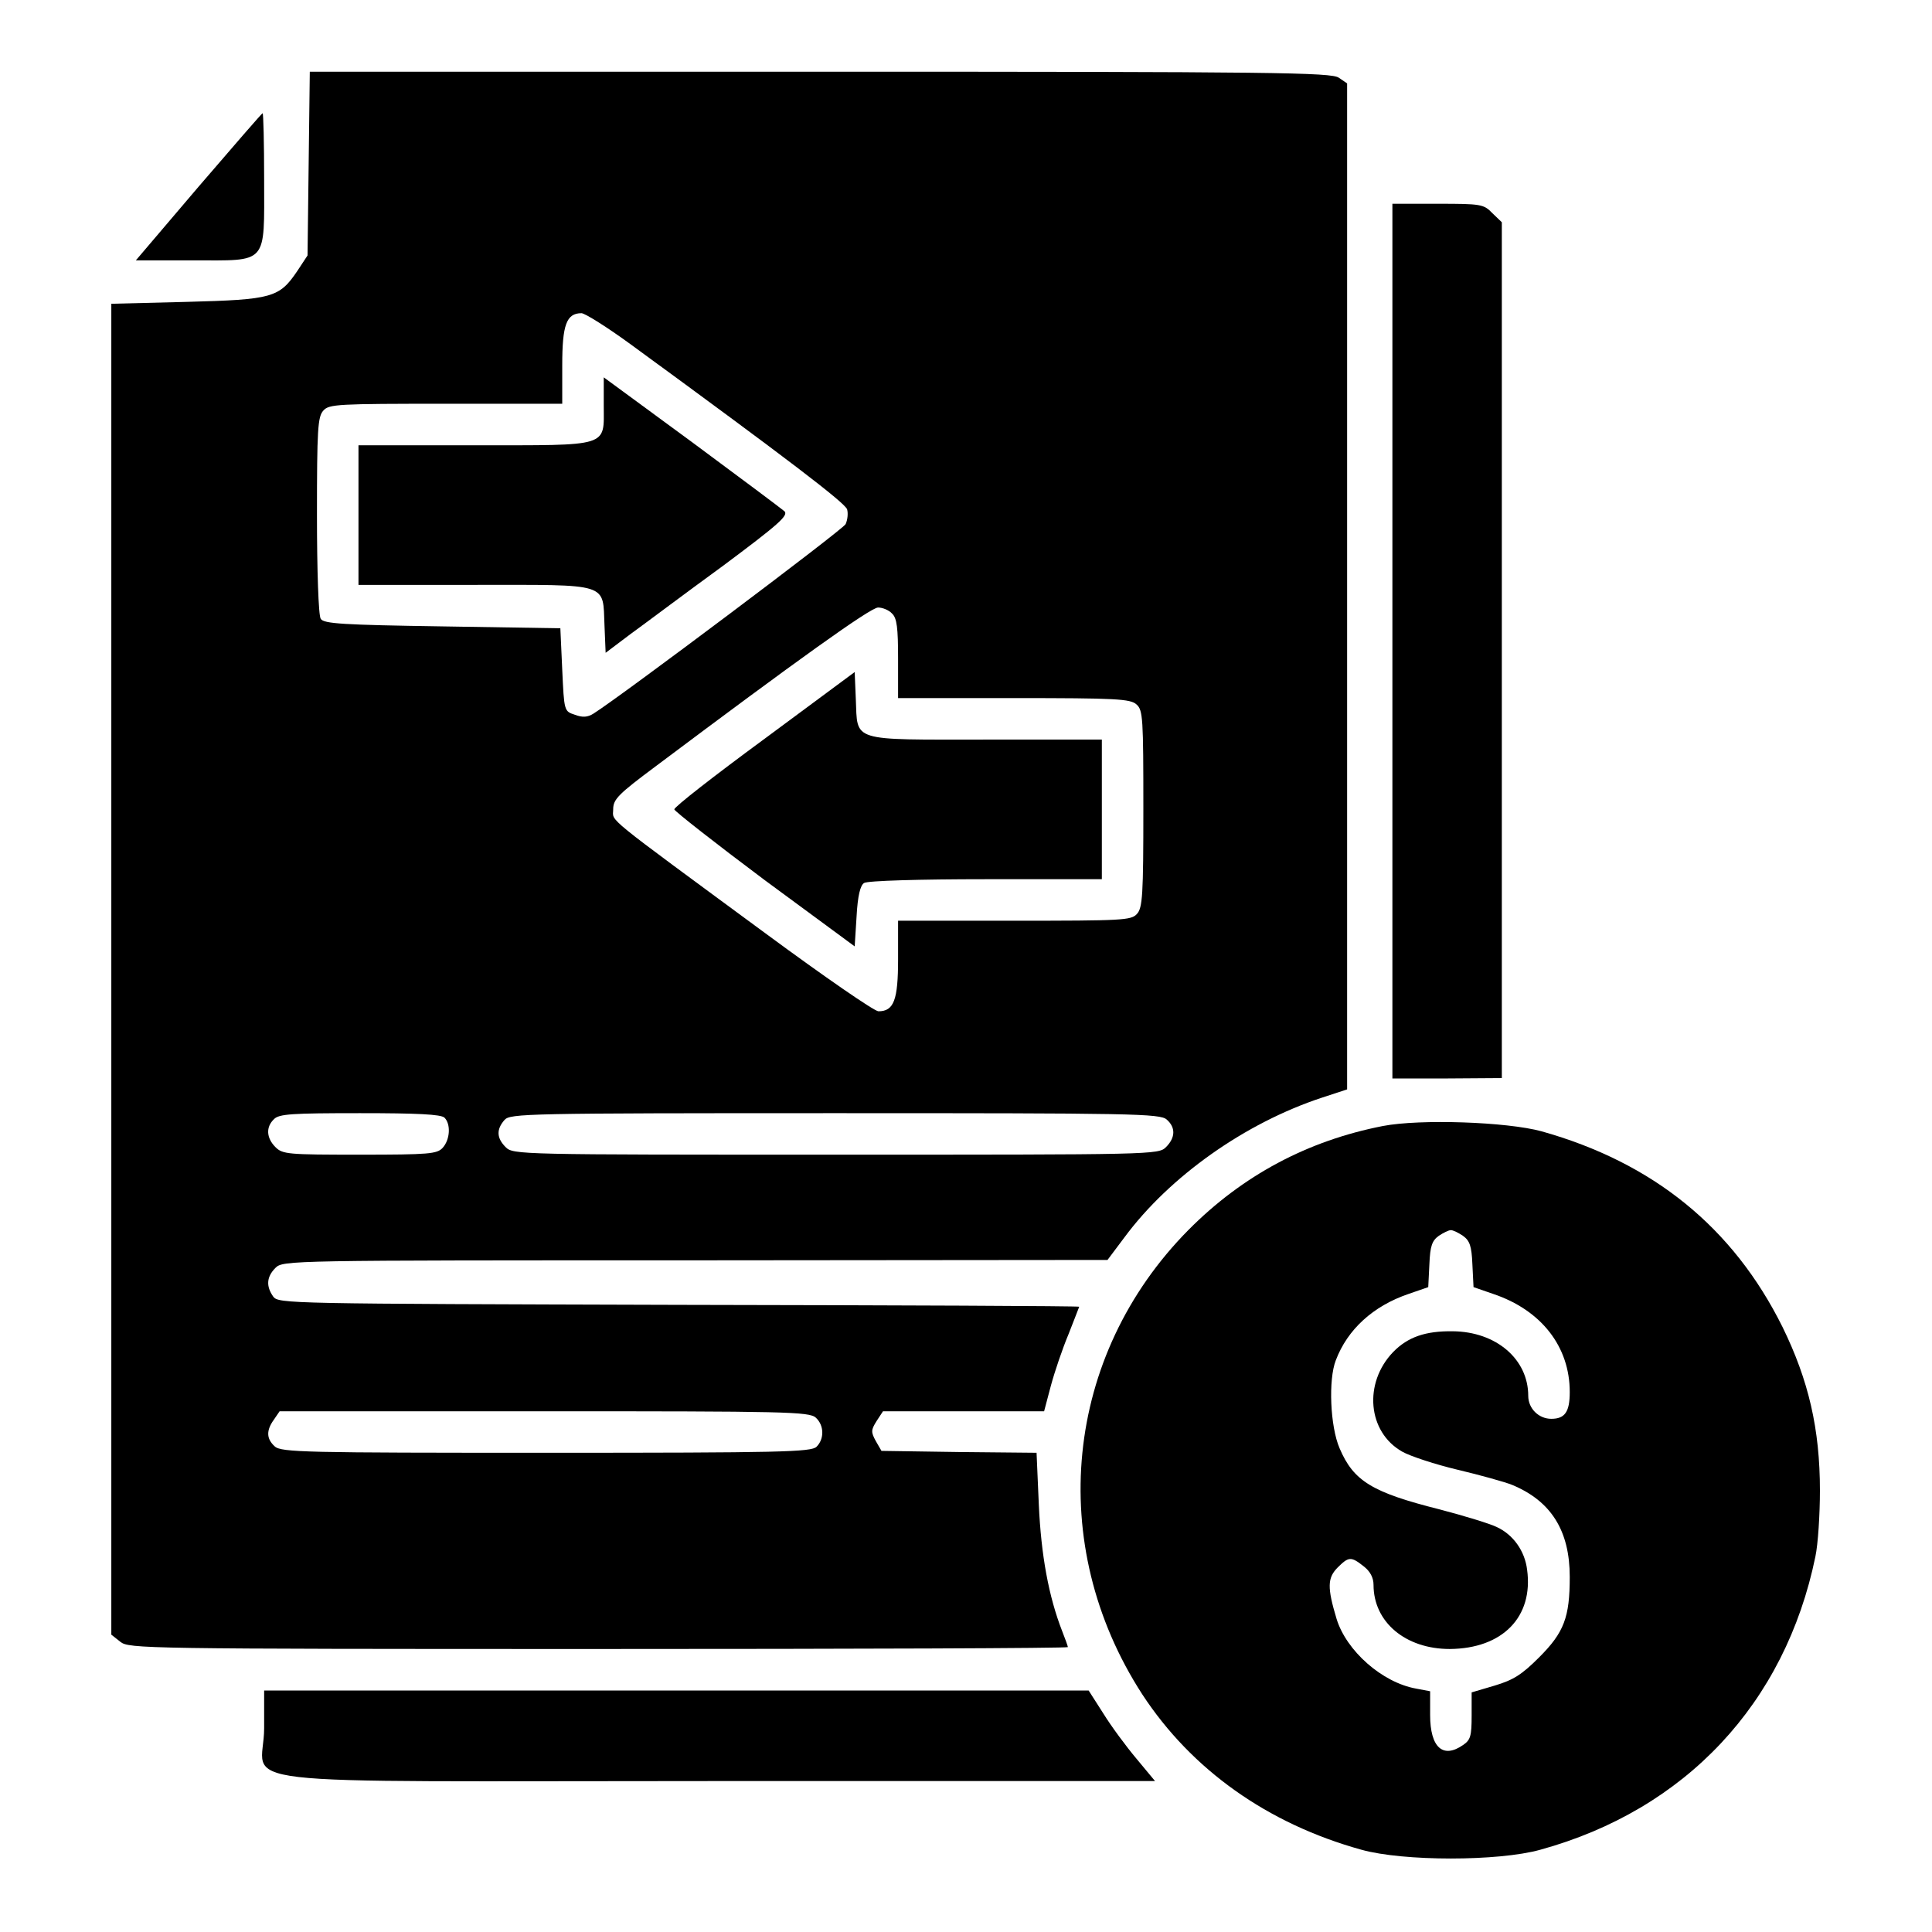 <?xml version="1.0" standalone="no"?>
<!DOCTYPE svg PUBLIC "-//W3C//DTD SVG 20010904//EN"
 "http://www.w3.org/TR/2001/REC-SVG-20010904/DTD/svg10.dtd">
<svg version="1.0" xmlns="http://www.w3.org/2000/svg"
 width="512pt" height="512pt" viewBox="0 0 512 512"
 preserveAspectRatio="xMidYMid meet">

<g transform="translate(0,512) scale(0.1,-0.1)"
fill="#000000" stroke="none">
<path d="M818 4687 l-3 -244 -27 -41 c-48 -71 -66 -76 -293 -82 l-200 -5 0
-1763 0 -1764 24 -19 c23 -18 57 -19 1267 -19 684 0 1244 2 1244 5 0 2 -7 22
-15 42 -36 92 -56 202 -62 335 l-6 138 -206 2 -205 3 -15 26 c-13 24 -13 29 2
53 l17 26 214 0 213 0 18 68 c10 37 31 99 47 137 15 39 28 71 28 72 0 2 -477
4 -1061 5 -1037 3 -1061 3 -1075 22 -19 27 -18 52 6 76 20 20 34 20 1113 20
l1092 1 45 60 c120 162 320 303 523 370 l67 22 0 1333 0 1333 -22 15 c-20 14
-167 16 -1375 16 l-1352 0 -3 -243z m854 -480 c416 -304 568 -420 573 -437 3
-11 1 -28 -4 -39 -9 -16 -595 -456 -668 -502 -16 -10 -29 -11 -50 -3 -28 9
-28 10 -33 119 l-5 110 -313 5 c-263 4 -314 7 -322 20 -6 8 -10 129 -10 274 0
228 2 262 17 278 15 17 38 18 325 18 l308 0 0 102 c0 107 11 138 51 138 9 0
68 -37 131 -83z m692 -713 c13 -12 16 -38 16 -120 l0 -104 307 0 c271 0 309
-2 325 -17 17 -15 18 -37 18 -276 0 -228 -2 -263 -17 -279 -15 -17 -38 -18
-325 -18 l-308 0 0 -102 c0 -108 -11 -138 -52 -138 -11 0 -144 92 -296 204
-440 324 -407 297 -407 331 0 27 13 40 115 116 368 276 567 419 587 419 12 0
29 -7 37 -16z m-1186 -1336 c17 -17 15 -58 -5 -80 -15 -16 -35 -18 -220 -18
-190 0 -204 1 -223 20 -24 24 -26 53 -4 74 13 14 48 16 228 16 151 0 215 -3
224 -12z m1914 -5 c24 -21 23 -48 -2 -73 -20 -20 -33 -20 -875 -20 -842 0
-855 0 -875 20 -24 24 -25 47 -3 72 15 17 56 18 876 18 787 0 862 -1 879 -17z
m-930 -790 c22 -20 23 -56 2 -77 -14 -14 -92 -16 -716 -16 -639 0 -703 1 -720
17 -22 20 -23 42 -2 71 l15 22 701 0 c639 0 703 -1 720 -17z"/>
<path d="M1600 4046 c0 -112 20 -106 -343 -106 l-307 0 0 -185 0 -185 308 0
c361 0 339 7 344 -108 l3 -72 65 49 c36 26 145 108 244 180 149 111 176 135
165 146 -8 7 -119 90 -246 184 l-233 171 0 -74z"/>
<path d="M2026 3162 c-132 -97 -240 -181 -239 -187 1 -5 108 -89 239 -187
l239 -176 5 79 c3 56 10 83 20 89 9 6 147 10 323 10 l307 0 0 185 0 185 -308
0 c-361 0 -339 -7 -344 107 l-3 72 -239 -177z"/>
<path d="M526 4625 l-166 -195 150 0 c202 0 190 -14 190 215 0 96 -2 175 -4
175 -2 0 -78 -88 -170 -195z"/>
<path d="M3690 3421 l0 -1159 145 0 145 1 0 1134 0 1134 -25 24 c-23 24 -30
25 -145 25 l-120 0 0 -1159z"/>
<path d="M3665 2136 c-200 -39 -372 -131 -515 -275 -330 -333 -380 -834 -123
-1231 131 -200 332 -343 581 -412 111 -31 363 -31 474 0 385 106 649 388 729
777 7 33 12 112 12 175 0 163 -30 292 -99 433 -131 264 -343 436 -639 519 -92
25 -321 33 -420 14z m212 -291 c18 -13 23 -27 25 -76 l3 -60 52 -18 c128 -43
203 -140 203 -260 0 -53 -13 -71 -49 -71 -33 0 -61 27 -61 61 0 97 -85 170
-200 171 -72 1 -119 -15 -158 -55 -79 -82 -68 -212 24 -264 21 -12 88 -34 147
-48 59 -14 124 -32 144 -40 104 -43 153 -122 153 -244 0 -107 -15 -147 -81
-213 -46 -46 -68 -60 -118 -75 l-61 -18 0 -62 c0 -53 -3 -64 -22 -77 -54 -38
-88 -7 -88 79 l0 63 -37 7 c-90 16 -185 100 -211 185 -25 83 -24 108 2 135 30
30 36 31 70 4 17 -13 26 -30 26 -49 0 -99 85 -170 202 -170 140 1 222 85 205
210 -6 50 -37 93 -80 113 -18 9 -87 30 -152 47 -179 45 -228 75 -265 162 -25
58 -30 182 -10 233 31 82 99 144 193 176 l52 18 3 60 c2 49 7 63 25 76 12 8
26 15 32 15 6 0 20 -7 32 -15z"/>
<path d="M700 540 c0 -158 -157 -140 1200 -140 l1161 0 -49 59 c-27 32 -67 86
-88 120 l-39 61 -1092 0 -1093 0 0 -100z"/>
</g>
</svg>
